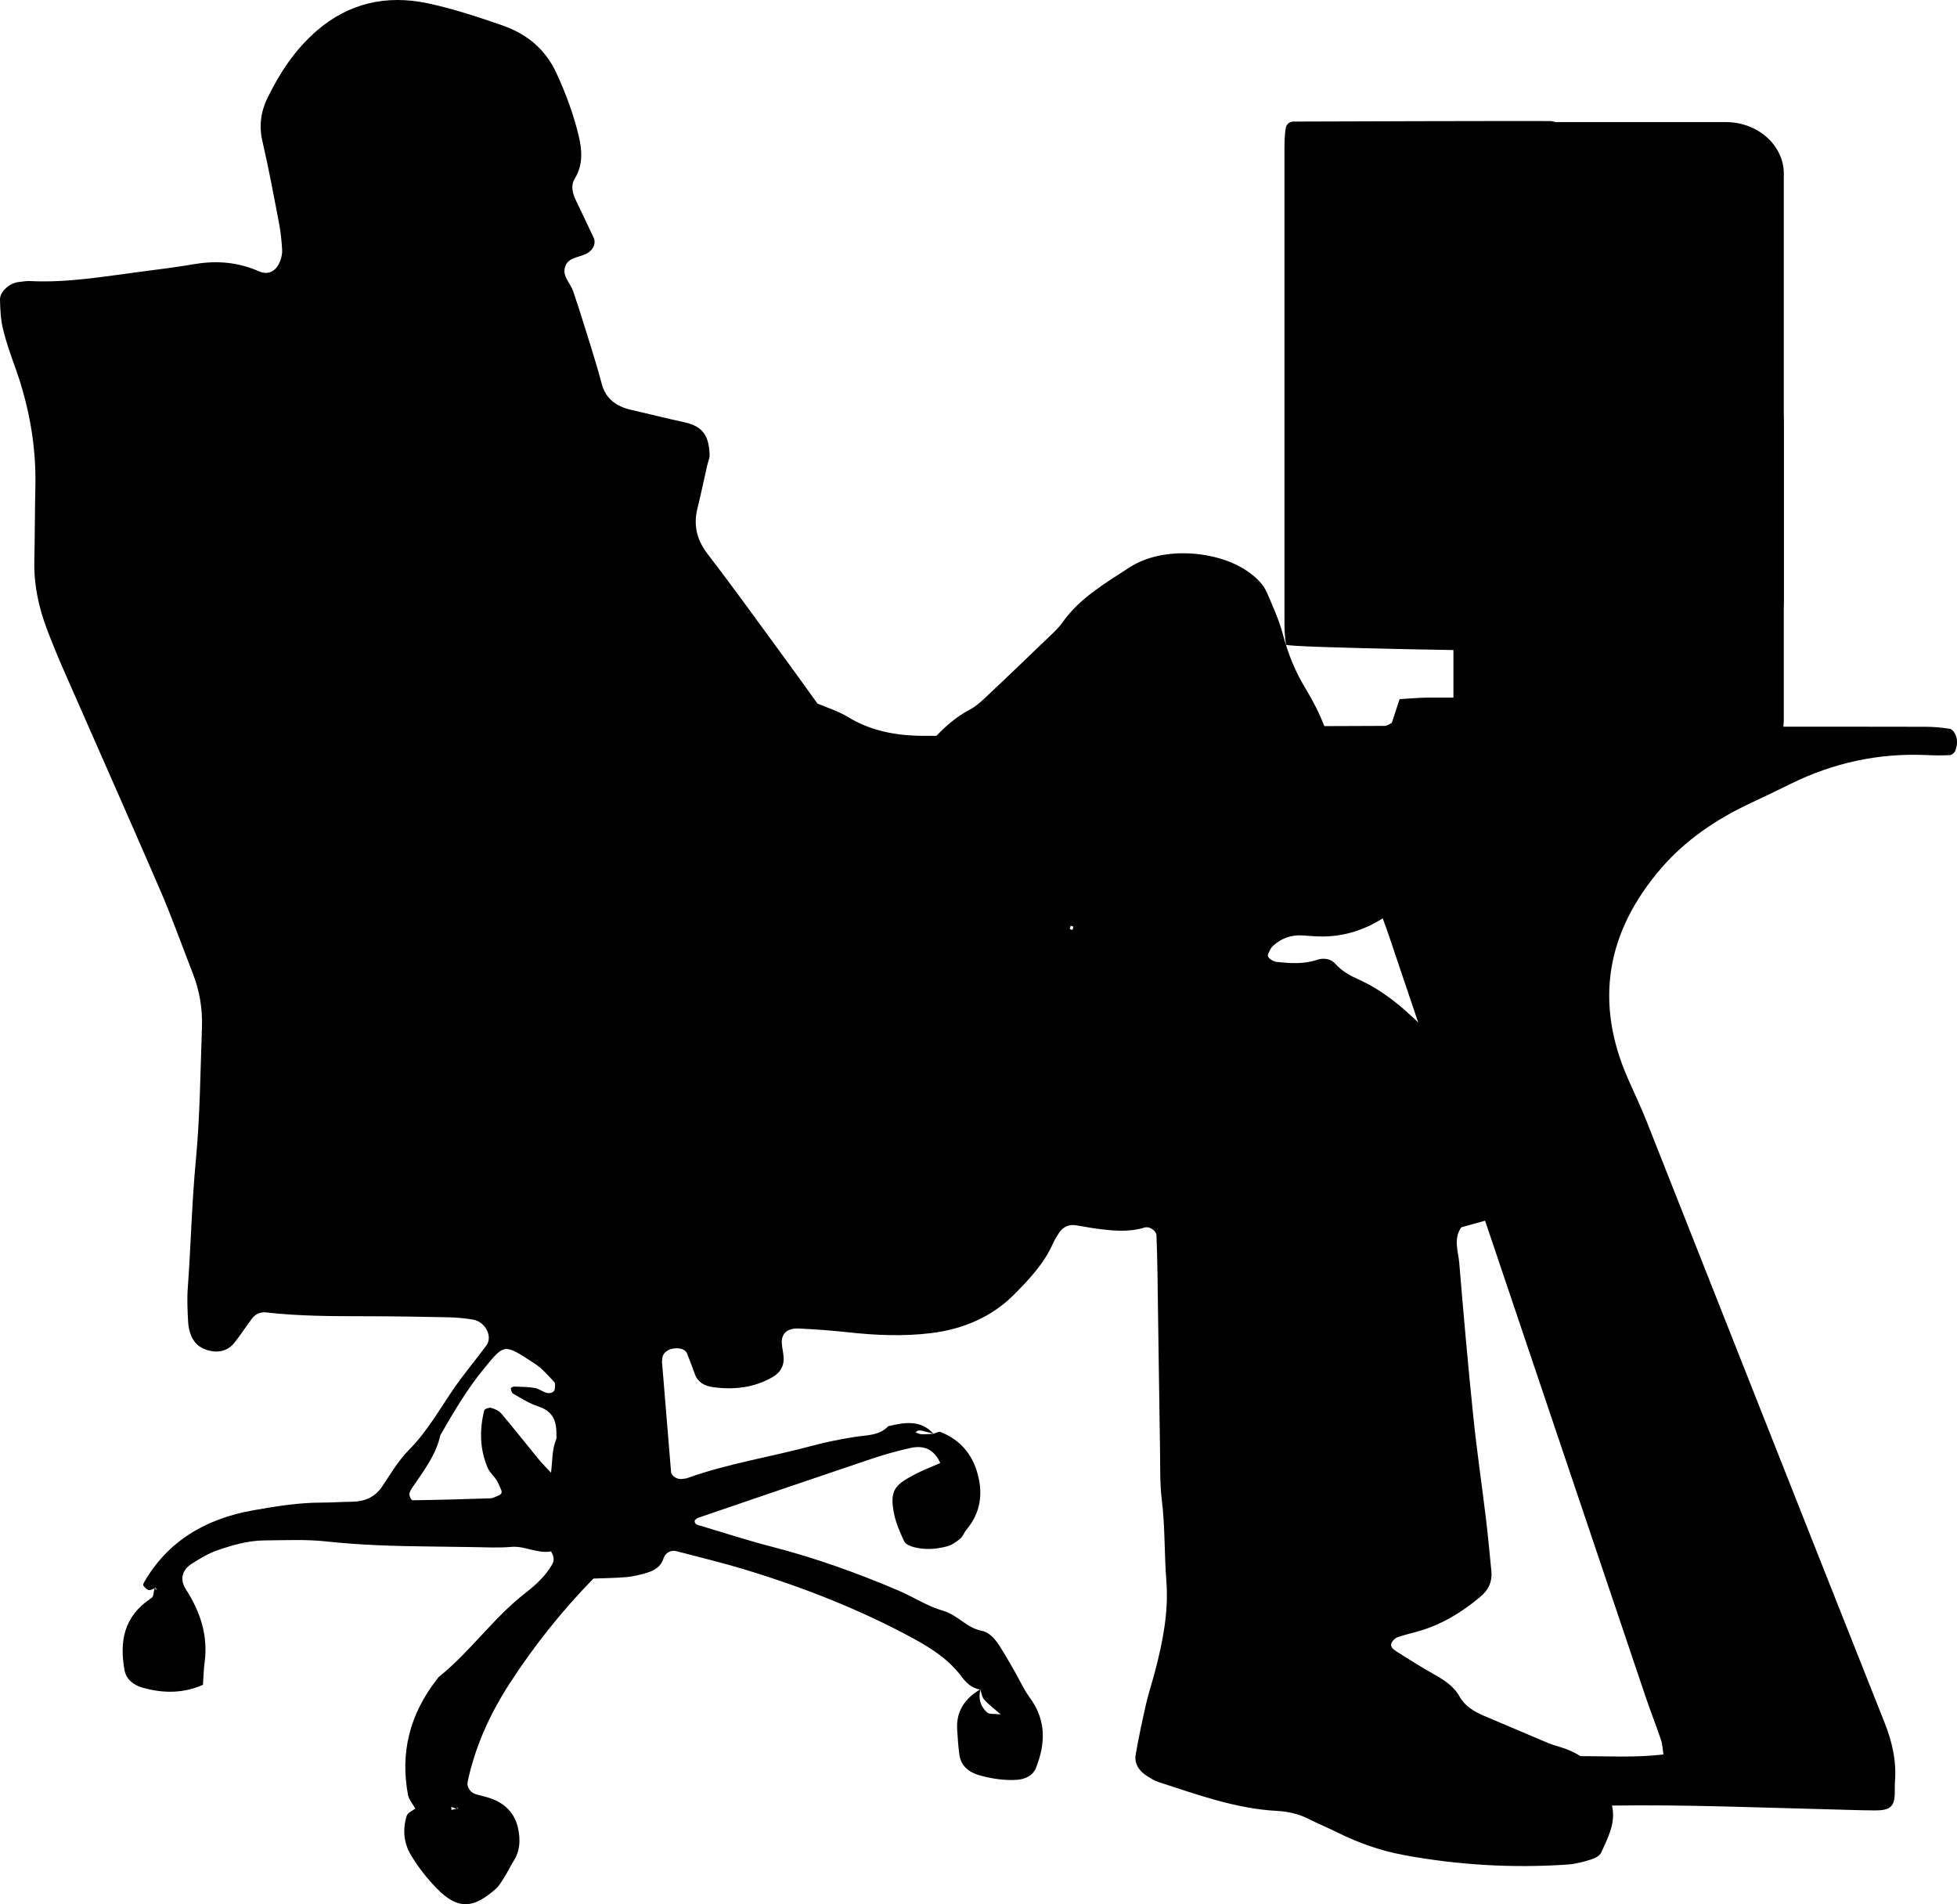 <?xml version="1.0" encoding="iso-8859-1"?>
<!-- Generator: Adobe Illustrator 18.1.0, SVG Export Plug-In . SVG Version: 6.00 Build 0)  -->
<!DOCTYPE svg PUBLIC "-//W3C//DTD SVG 1.1//EN" "http://www.w3.org/Graphics/SVG/1.1/DTD/svg11.dtd">
<svg version="1.1" xmlns="http://www.w3.org/2000/svg" xmlns:xlink="http://www.w3.org/1999/xlink" x="0px" y="0px"
	 viewBox="0 0 257.311 250.339" style="enable-background:new 0 0 257.311 250.339;" xml:space="preserve">
<g id="man_x5F_compter">
	<path d="M43.65,96.918c-0.003,0.017-0.009,0.031-0.009,0.048c-0.003-0.003-0.003-0.003-0.003-0.006
		c-0.017-0.002-0.029-0.005-0.045-0.008C43.611,96.941,43.631,96.93,43.65,96.918"/>
	<path d="M63.605,179.963c-2.241,2.734-3.982,5.723-5.713,8.723c-0.553,2.591-2.207,4.713-3.697,6.908
		c-0.185,0.267-0.368,0.589-0.366,0.888c0,0.265,0.264,0.753,0.403,0.753c3.418-0.047,6.833-0.141,10.251-0.256
		c0.336-0.011,0.663-0.217,0.996-0.336c0.415-0.149,0.574-0.406,0.425-0.756c-0.191-0.443-0.362-0.899-0.622-1.309
		c-0.355-0.556-0.913-1.026-1.163-1.61c-1.05-2.469-1.082-5.013-0.45-7.564c0.044-0.168,0.659-0.392,0.912-0.318
		c0.482,0.135,1.025,0.381,1.319,0.73c1.729,2.054,3.386,4.153,5.083,6.223c0.391,0.474,0.84,0.903,1.474,1.577
		c0.187-1.692,0.128-3.091,0.676-4.409c0.06-0.143,0.025-0.319,0.025-0.479c0.035-1.693-0.276-3.149-2.412-3.84
		c-1.165-0.377-2.211-1.063-3.27-1.664c-0.206-0.113-0.263-0.465-0.326-0.719c-0.01-0.045,0.295-0.22,0.45-0.218
		c0.892,0.032,1.792,0.034,2.666,0.175c0.511,0.082,0.965,0.421,1.462,0.607c0.565,0.212,1.18-0.023,1.212-0.452
		c0.021-0.313,0.117-0.736-0.067-0.927c-0.799-0.85-1.576-1.775-2.568-2.421C66.24,176.626,66.376,176.583,63.605,179.963
		 M60.057,237.475l0.06,0.3c-0.032,0.008-0.066,0.016-0.101,0.022c-0.222-0.082-0.451-0.167-0.672-0.248
		c0.003,0.132,0.003,0.262,0.006,0.392c0.222-0.045,0.447-0.09,0.666-0.144c0.038,0.014,0.076,0.028,0.114,0.043l-0.013-0.065
		c0.029-0.006,0.054-0.015,0.08-0.02L60.057,237.475z M141.005,122.259c0.044-0.144,0.12-0.285,0.111-0.423
		c0-0.048-0.219-0.087-0.337-0.13c-0.044,0.136-0.091,0.273-0.136,0.409C140.763,122.163,140.885,122.211,141.005,122.259
		 M167.81,126.451c1.807,0.203,3.593,0.324,5.365-0.268c0.91-0.299,1.829-0.133,2.447,0.57c0.812,0.919,1.877,1.506,3.013,2.016
		c2.958,1.332,5.355,3.279,7.591,5.417c0.081,0.079,0.164,0.158,0.244,0.24c-1.288-3.823-2.578-7.645-3.869-11.467
		c-0.251-0.745-0.52-1.481-0.799-2.218c-2.327,1.456-4.901,2.341-7.797,2.375c-0.901,0.011-1.807-0.075-2.711-0.138
		c-1.55-0.107-2.853,0.395-3.906,1.363c-0.339,0.313-0.539,0.784-0.688,1.213C166.592,125.861,167.318,126.395,167.81,126.451
		 M218.715,230.654c-0.12-0.742-0.133-1.351-0.323-1.915c-0.647-1.907-1.392-3.791-2.036-5.701
		c-7.033-20.852-14.062-41.704-21.094-62.556c-1.04,0.293-2.083,0.575-3.127,0.866c-1.072,1.527-0.396,3.154-0.266,4.722
		c0.558,6.75,1.157,13.501,1.852,20.243c0.466,4.496,1.129,8.973,1.67,13.461c0.27,2.243,0.467,4.497,0.695,6.742
		c0.143,1.374-0.34,2.496-1.503,3.459c-2.416,2.005-5.067,3.647-8.253,4.529c-0.862,0.241-1.741,0.444-2.584,0.737
		c-0.292,0.099-0.562,0.375-0.723,0.629c-0.349,0.556,0.124,0.94,0.536,1.202c1.614,1.033,3.237,2.056,4.921,3.002
		c1.398,0.783,2.676,1.602,3.44,2.989c0.659,1.197,1.867,1.944,3.205,2.513c2.775,1.177,5.549,2.362,8.33,3.533
		c0.488,0.205,1.002,0.369,1.522,0.519c1.094,0.313,2.029,0.736,2.834,1.252C211.378,230.864,214.971,231.095,218.715,230.654
		 M2.398,37.085c0.539-0.067,1.081-0.157,1.617-0.132c4.937,0.245,9.75-0.629,14.589-1.244c2.329-0.297,4.664-0.595,6.971-0.988
		c2.953-0.499,5.756-0.251,8.464,0.943c1.457,0.643,2.409-0.255,2.818-1.414c0.162-0.451,0.273-0.95,0.241-1.422
		c-0.073-1.122-0.175-2.251-0.387-3.359c-0.697-3.656-1.376-7.315-2.216-10.942c-0.462-2-0.184-3.902,0.688-5.676
		c1.601-3.261,3.586-6.333,6.512-8.849c4.113-3.54,9.031-4.733,14.516-3.574c3.333,0.705,6.585,1.785,9.788,2.891
		c3.336,1.151,5.716,3.19,7.141,6.248c1.255,2.7,2.26,5.436,2.945,8.274c0.459,1.915,0.599,3.819-0.52,5.656
		c-0.551,0.908-0.292,1.887,0.136,2.801c0.77,1.636,1.569,3.258,2.331,4.897c0.37,0.793-0.013,1.622-0.796,2.087
		c-1.002,0.595-2.578,0.478-2.956,1.863c-0.335,1.244,0.742,2.101,1.085,3.162c0.301,0.924,0.635,1.845,0.919,2.772
		c0.958,3.109,1.995,6.201,2.819,9.335c0.524,1.997,1.874,3.018,3.98,3.492c2.279,0.513,4.54,1.106,6.829,1.589
		c2.67,0.558,3.288,1.957,3.39,4.29c0.022,0.466-0.213,0.942-0.321,1.416c-0.431,1.896-0.827,3.797-1.29,5.687
		c-0.527,2.167-0.092,4.071,1.347,5.941c3.276,4.256,6.399,8.606,9.567,12.925c1.581,2.152,3.132,4.324,4.882,6.745
		c1.136,0.488,2.705,0.967,4.024,1.774c2.812,1.712,5.911,2.369,9.23,2.457c0.72,0.017,1.439,0.002,2.384,0.002
		c1.199-1.244,2.587-2.49,4.325-3.404c0.764-0.4,1.433-0.984,2.055-1.565c2.616-2.457,5.203-4.937,7.784-7.425
		c0.859-0.83,1.794-1.633,2.46-2.578c2.191-3.103,5.526-5.063,8.742-7.152c4.54-2.944,11.677-2.104,15.355,0.378
		c1.177,0.794,2.214,1.707,2.743,2.943c0.771,1.802,1.595,3.608,2.09,5.478c0.669,2.533,1.629,4.922,3.034,7.21
		c0.945,1.549,1.766,3.177,2.413,4.844c2.657-0.006,5.317-0.018,7.974-0.031c0.301-0.006,0.6-0.26,0.897-0.396
		c0.333-1.012,0.666-2.025,1.028-3.122c1.316-0.073,2.505-0.192,3.697-0.198c5.697-0.019,11.395-0.002,17.089-0.014
		c1.205-0.005,2.41-0.082,3.612-0.143c0.6-0.031,1.205-0.655,1.268-1.248c0.019-0.152,0.073-0.301,0.077-0.453
		c0.006-5.222,0.009-10.443,0.003-15.665c0-0.299-0.111-0.601-0.171-0.899c-0.086-0.458-0.891-0.836-1.662-0.825
		c-0.586,0.009-1.043,0.291-1.198,0.703c-0.216,0.567-0.283,1.196-0.295,1.802c-0.042,1.842-0.01,5.38-0.038,7.222
		c-0.01,0.765-0.09,1.532-0.162,2.293c-0.054,0.525-0.774,1.219-1.354,1.23c-1.027,0.02-2.058-0.008-3.085-0.062
		c-0.596-0.031-32.643-0.479-32.715-0.903c-0.152-0.905-0.203-1.83-0.206-2.75c-0.01-14.589-0.01-47.794,0-62.383
		c0-0.92,0.018-1.852,0.164-2.757c0.067-0.406,0.368-0.86,1.009-0.88c0.688-0.017,33.082-0.099,33.767-0.065
		c1.015,0.051,1.973,0.793,2.226,1.662c0.13,0.443,0.289,0.891,0.311,1.342c0.055,1.228,0.055,2.457,0.055,3.685
		c0.002,7.219-0.01,31.363,0.012,38.581c0.003,1.066,0.126,2.136,0.235,3.199c0.053,0.502,0.834,1.108,1.43,1.176
		c0.51,0.056,1.024,0.113,1.537,0.141c0.863,0.045,1.728,0.034,2.584,0.099c0.993,0.076,10.695,1.009,10.673,1.963
		c-0.01,0.305,0.063,0.635-0.038,0.917c-0.897,2.541-0.672,5.162-0.682,7.763c-0.016,3.687-0.01,7.371,0.003,11.058
		c0.004,0.92,0.06,1.839,0.118,2.759c0.05,0.75,0.805,1.371,1.725,1.387c2.242,0.037-4.388,0.018-2.147,0.08
		c0.834,0.022,1.661,0.211,2.413,0.313c0.149,0.465,0.269,0.756,0.336,1.057c0.491,2.248,0.622,2.382,2.786,2.421
		c1.38,0.028,2.762,0.013,4.145,0.013c7.248,0.004,14.499-0.007,21.751,0.015c1.018,0.003,2.045,0.113,3.057,0.26
		c0.26,0.036,0.539,0.366,0.675,0.617c0.39,0.723,0.336,1.501,0.073,2.237c-0.092,0.251-0.441,0.59-0.695,0.607
		c-1.02,0.059-2.055,0.045-3.078-0.003c-6.38-0.291-12.318,1.041-17.886,3.783c-1.81,0.891-3.631,1.763-5.46,2.623
		c-4.48,2.113-8.421,4.838-11.519,8.415c-7.349,8.496-8.812,17.769-4.404,27.76c0.815,1.857,1.699,3.693,2.441,5.572
		c10.425,26.341,20.813,52.697,31.276,79.027c0.998,2.51,1.575,5.004,1.382,7.65c-0.044,0.612-0.012,1.227-0.038,1.842
		c-0.066,1.588-0.669,2.087-2.619,2.07c-1.902-0.011-3.798-0.084-5.698-0.132c-9.619-0.242-19.233-0.646-28.862-0.505
		c0.012,0.051,0.025,0.104,0.035,0.155c0.459,2.189-0.581,4.104-1.45,6.031c-0.174,0.384-0.764,0.726-1.242,0.874
		c-1.015,0.314-2.071,0.616-3.133,0.689c-7.271,0.499-14.5,0.073-21.627-1.255c-3.013-0.562-5.891-1.577-8.605-2.922
		c-1.262-0.627-2.581-1.168-3.837-1.803c-1.294-0.652-2.663-0.985-4.138-1.064c-5.514-0.296-10.552-2.16-15.654-3.808
		c-0.501-0.161-0.96-0.454-1.401-0.728c-1.126-0.696-1.775-1.669-1.567-2.888c0.388-2.229,0.864-4.446,1.367-6.655
		c0.327-1.416,0.79-2.809,1.164-4.223c1.03-3.926,1.816-7.865,1.5-11.946c-0.279-3.538-0.159-7.086-0.596-10.627
		c-0.277-2.233-0.2-4.507-0.238-6.764c-0.124-7.74-0.226-15.478-0.336-23.219c-0.029-1.611-0.067-3.218-0.131-4.826
		c-0.025-0.584-0.907-1.213-1.556-1.013c-2.147,0.655-4.296,0.418-6.455,0.13c-0.895-0.119-1.776-0.316-2.674-0.437
		c-0.91-0.125-1.709,0.296-2.193,1.111c-0.257,0.426-0.533,0.846-0.733,1.295c-1.145,2.607-3.133,4.739-5.168,6.77
		c-2.857,2.855-6.601,4.493-10.866,5.013c-3.609,0.44-7.229,0.29-10.844-0.104c-2.156-0.238-4.325-0.395-6.494-0.5
		c-1.588-0.079-2.384,0.68-2.273,2.014c0.051,0.641,0.225,1.278,0.241,1.921c0.028,1.035-0.483,1.884-1.449,2.446
		c-2.394,1.385-5.045,1.704-7.816,1.331c-1.132-0.152-2.026-0.646-2.403-1.695c-0.33-0.919-0.675-1.836-1.04-2.745
		c-0.219-0.544-0.952-0.773-1.836-0.637c-0.774,0.118-1.383,0.666-1.404,1.252c-0.007,0.161-0.061,0.322-0.051,0.48
		c0.393,4.823,0.786,9.644,1.191,14.468c0.057,0.612,0.892,1.074,1.573,0.925c0.178-0.039,0.371-0.03,0.537-0.09
		c5.392-1.938,11.138-2.809,16.674-4.313c1.728-0.471,3.51-0.798,5.285-1.095c1.589-0.265,3.301-0.146,4.481-1.413
		c2.162-0.533,4.28-0.871,5.945,0.982c-0.507-0.133-1.008-0.279-1.519-0.398c-0.165-0.039-0.358-0.045-0.523-0.003
		c-0.114,0.029-0.203,0.156-0.301,0.24c0.263,0.079,0.526,0.218,0.793,0.225c0.51,0.023,1.02-0.027,1.534-0.05
		c0.317-0.091,0.714-0.336,0.945-0.246c2.685,1.058,4.198,3.019,4.873,5.462c0.72,2.601,0.444,5.114-1.433,7.357
		c-0.327,0.381-0.476,0.908-0.856,1.221c-0.507,0.42-1.116,0.841-1.766,1.01c-1.395,0.367-2.863,0.468-4.287,0.099
		c-0.482-0.124-1.12-0.398-1.288-0.75c-0.557-1.183-1.096-2.407-1.347-3.659c-0.621-3.086,0.133-3.789,2.708-5.151
		c1.071-0.568,2.229-0.999,3.367-1.501c-0.713-1.636-1.975-2.401-3.843-1.997c-1.75,0.381-3.484,0.866-5.171,1.433
		c-7.617,2.561-15.213,5.164-22.816,7.76c-0.156,0.054-0.283,0.192-0.432,0.299c-0.136,0.635,0.483,0.663,0.885,0.787
		c3.082,0.928,6.149,1.921,9.271,2.725c5.758,1.484,11.282,3.481,16.674,5.78c1.951,0.835,3.746,2.042,5.778,2.621
		c1.975,0.561,3.063,2.239,5.095,2.645c1.072,0.215,1.779,1.101,2.324,1.941c0.73,1.112,1.366,2.271,2.03,3.416
		c0.662,1.143,1.195,2.365,1.981,3.434c2.191,2.972,2.068,6.059,0.808,9.243c-0.374,0.94-1.321,1.476-2.498,1.555
		c-1.658,0.113-3.26-0.144-4.823-0.562c-1.483-0.394-2.533-1.26-2.739-2.696c-0.161-1.114-0.228-2.24-0.298-3.363
		c-0.143-2.273,0.91-4.011,3.003-5.244c0.016,0.003,0.028,0.006,0.044,0.009c0,0.002,0,0.002,0.003,0.005
		c-0.285,1.154-0.016,2.201,0.914,3.018c0.253,0.224,0.862,0.13,1.769,0.235c-0.964-0.844-1.655-1.345-2.188-1.958
		c-0.301-0.338-0.339-0.855-0.495-1.295c0-0.016,0.006-0.031,0.01-0.048c-0.019,0.012-0.039,0.023-0.057,0.034
		c-1.148-0.2-1.874-0.956-2.451-1.732c-1.655-2.225-3.989-3.732-6.478-5.075c-7.001-3.779-14.452-6.697-22.195-9.032
		c-2.91-0.877-5.888-1.591-8.839-2.364c-0.604-0.158-1.402,0.175-1.637,0.931c-0.336,1.08-1.148,1.608-2.203,1.921
		c-0.853,0.257-1.738,0.477-2.626,0.561c-1.433,0.133-2.882,0.136-4.4,0.198c-4.16,4.254-7.804,8.846-10.974,13.729
		c-2.645,4.071-4.605,8.401-5.574,13.049c-0.121,0.567,0.345,1.327,1.011,1.544c0.675,0.225,1.398,0.347,2.067,0.586
		c2.013,0.725,3.18,2.102,3.574,3.969c0.301,1.45,0.266,2.886-0.584,4.231c-0.44,0.697-0.783,1.445-1.221,2.141
		c-0.352,0.556-0.691,1.157-1.191,1.595c-2.708,2.352-4.776,2.933-7.753-0.156c-1.287-1.334-2.444-2.815-3.367-4.366
		c-0.945-1.592-1.094-3.402-0.524-5.16c0.124-0.384,0.746-0.637,1.114-0.931c-0.34-0.609-0.834-1.162-0.952-1.768
		c-1.046-5.501,0.187-10.576,3.767-15.18c0.101-0.133,0.19-0.282,0.321-0.386c4.179-3.365,7.124-7.732,11.386-11.035
		c1.359-1.056,2.625-2.232,3.461-3.696c0.362-0.626,0.21-1.199-0.148-1.737c0.012-0.003,0.028-0.007,0.041-0.009
		c0.117,0.028,0.231,0.056,0.349,0.085c-0.136-0.037-0.276-0.076-0.422-0.127c0.012,0.017,0.022,0.033,0.032,0.051
		c-1.807,0.332-3.393-0.754-5.216-0.593c-1.785,0.156-3.602,0.034-5.41,0.02c-1.803-0.017-3.608-0.05-5.412-0.074
		c-4.512-0.05-9.008-0.174-13.501-0.665c-2.669-0.293-5.402-0.15-8.107-0.133c-2.197,0.014-4.278,0.632-6.291,1.329
		c-1.154,0.4-2.213,1.066-3.24,1.706c-1.339,0.835-1.649,2.11-0.834,3.369c1.937,2.992,2.949,6.158,2.477,9.639
		c-0.128,0.95-0.143,1.909-0.216,2.939c-2.591,1.151-5.232,1.131-7.883,0.395c-1.265-0.35-2.229-1.131-2.441-2.355
		c-0.641-3.679-0.152-7.027,3.551-9.448c0.317-0.206,0.276-0.846,0.399-1.275c0.051,0.017,0.105,0.034,0.159,0.051
		c-0.019,0.054-0.038,0.104-0.057,0.155c0.089-0.034,0.171-0.067,0.256-0.101c-0.066-0.017-0.132-0.034-0.199-0.054
		c0.016-0.045,0.032-0.093,0.048-0.141c-0.067,0.025-0.136,0.056-0.207,0.09c-0.25,0.116-0.504,0.251-0.729,0.226
		c-0.272-0.034-0.533-0.333-0.726-0.564c-0.076-0.085,0.01-0.322,0.089-0.46c3.015-5.235,7.85-8.299,14.284-9.448
		c3.025-0.541,6.05-1.032,9.157-1.026c1.268,0.003,2.533-0.104,3.801-0.107c1.773-0.011,3.114-0.604,4.053-1.997
		c1.113-1.662,2.136-3.419,3.557-4.855c2.429-2.457,4.012-5.349,5.907-8.085c1.332-1.915,2.848-3.729,4.243-5.611
		c0.874-1.175-0.136-3.139-1.779-3.407c-1.059-0.175-2.15-0.274-3.231-0.299c-3.621-0.076-7.245-0.136-10.872-0.138
		c-4.35-0.004-8.701-0.004-13.026-0.499c-0.764-0.088-1.445,0.197-1.874,0.761c-0.811,1.063-1.518,2.192-2.358,3.239
		c-0.666,0.832-1.643,1.266-2.825,1.111c-1.355-0.18-2.344-0.86-2.825-2.003c-0.251-0.595-0.394-1.253-0.425-1.888
		c-0.073-1.446-0.152-2.905-0.048-4.349c0.412-5.63,0.533-11.272,1.068-16.903c0.549-5.779,0.588-11.596,0.799-17.399
		c0.093-2.434-0.298-4.824-1.201-7.137c-1.424-3.653-2.734-7.346-4.29-10.951c-4.16-9.627-8.434-19.215-12.645-28.826
		c-0.789-1.803-1.541-3.616-2.232-5.45c-1.11-2.92-1.744-5.916-1.671-9.018c0.076-3.222,0.06-6.446,0.137-9.67
		c0.126-5.371-0.803-10.599-2.636-15.71c-0.608-1.69-1.211-3.385-1.626-5.118c-0.298-1.244-0.356-2.546-0.39-3.827
		C-0.031,38.36,1.216,37.237,2.398,37.085"/>
	<path d="M226.928,85.63h-28.219c-4.185,0-7.61-3.047-7.61-6.77V22.821c0-3.723,3.425-6.77,7.61-6.77h28.219
		c4.185,0,7.61,3.047,7.61,6.77V78.86C234.538,82.583,231.113,85.63,226.928,85.63"/>
	<path d="M226.928,101.427h-28.219c-4.185,0-7.61-3.047-7.61-6.77V55.544c0-3.724,3.425-6.771,7.61-6.771h28.219
		c4.185,0,7.61,3.047,7.61,6.771v39.113C234.538,98.38,231.113,101.427,226.928,101.427"/>
</g>
<g id="Layer_1">
</g>
</svg>
